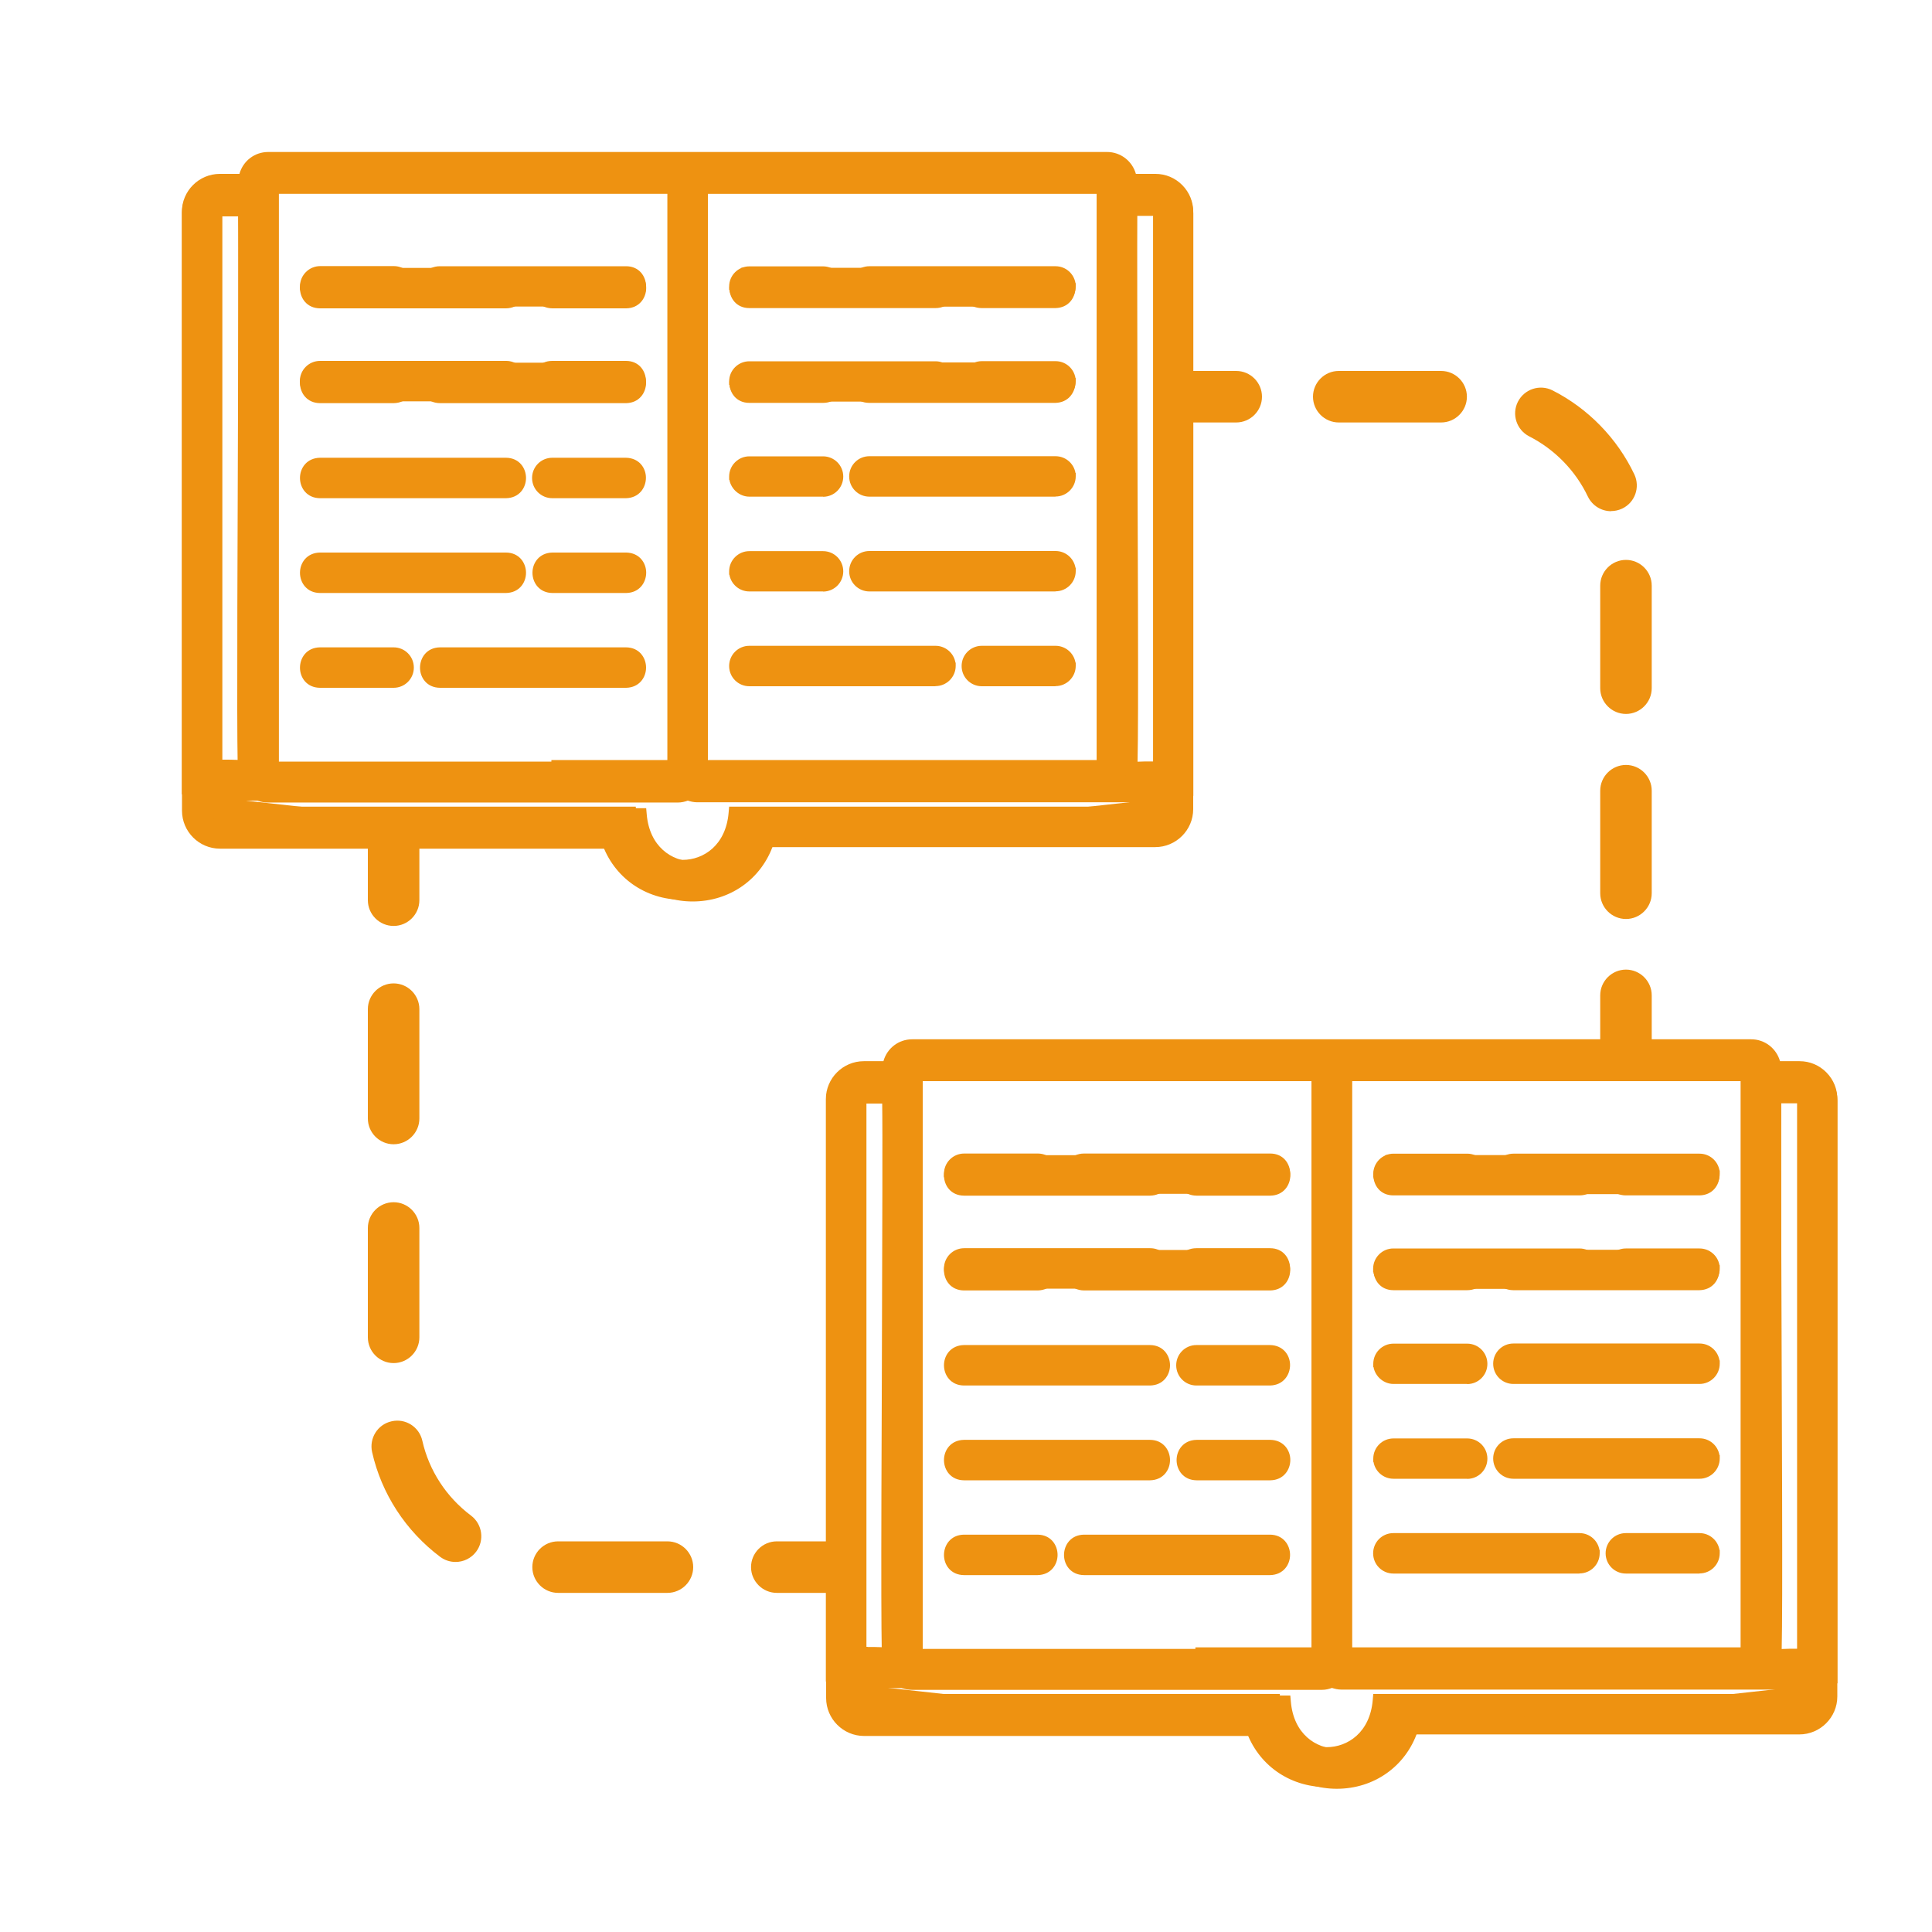 <?xml version="1.0" encoding="UTF-8"?>
<svg id="img4" xmlns="http://www.w3.org/2000/svg" viewBox="0 0 150 150">
  <defs>
    <style>
      .cls-1 {
        fill: none;
      }

      .cls-2 {
        fill: #ee9211;
      }
    </style>
  </defs>
  <rect class="cls-1" x="0" width="150" height="150"/>
  <g>
    <path class="cls-2" d="M95.98,32.8h-4c-1.1,0-2-.9-2-2s.9-2,2-2h4c1.1,0,2,.9,2,2s-.9,2-2,2Z"/>
    <path class="cls-2" d="M126.24,71.35c-1.1,0-2-.9-2-2v-7.96c0-1.1.9-2,2-2s2,.9,2,2v7.96c0,1.1-.9,2-2,2ZM126.24,55.43c-1.1,0-2-.9-2-2v-7.96c0-1.1.9-2,2-2s2,.9,2,2v7.96c0,1.1-.9,2-2,2ZM125.09,39.69c-.75,0-1.46-.42-1.81-1.14-.95-2-2.57-3.66-4.55-4.67-.98-.5-1.38-1.7-.88-2.69.5-.98,1.7-1.38,2.69-.88,2.76,1.4,5.02,3.72,6.35,6.52.47,1,.05,2.19-.95,2.66-.28.13-.57.19-.86.19ZM111.89,32.8h-7.95c-1.1,0-2-.9-2-2s.9-2,2-2h7.95c1.1,0,2,.9,2,2s-.9,2-2,2Z"/>
    <path class="cls-2" d="M126.24,83.28c-1.1,0-2-.9-2-2v-4c0-1.1.9-2,2-2s2,.9,2,2v4c0,1.1-.9,2-2,2Z"/>
  </g>
  <g>
    <path class="cls-2" d="M64.31,123.67h-4c-1.1,0-2-.9-2-2s.9-2,2-2h4c1.1,0,2,.9,2,2s-.9,2-2,2Z"/>
    <path class="cls-2" d="M51.82,123.67h-8.49c-1.1,0-2-.9-2-2s.9-2,2-2h8.49c1.1,0,2,.9,2,2s-.9,2-2,2ZM35.37,121.27c-.42,0-.84-.13-1.2-.4-2.67-2.01-4.55-4.89-5.28-8.13-.24-1.08.43-2.15,1.51-2.39,1.08-.25,2.15.43,2.39,1.51.52,2.31,1.86,4.37,3.78,5.81.88.66,1.06,1.92.4,2.8-.39.52-.99.8-1.6.8ZM30.56,105.83c-1.1,0-2-.9-2-2v-8.49c0-1.1.9-2,2-2s2,.9,2,2v8.49c0,1.1-.9,2-2,2ZM30.56,88.84c-1.1,0-2-.9-2-2v-8.49c0-1.1.9-2,2-2s2,.9,2,2v8.49c0,1.1-.9,2-2,2Z"/>
    <path class="cls-2" d="M30.56,71.89c-1.1,0-2-.9-2-2v-4c0-1.1.9-2,2-2s2,.9,2,2v4c0,1.1-.9,2-2,2Z"/>
  </g>
  <g>
    <g>
      <path class="cls-2" d="M47.2,65.27c1.86,5.46,9.74,5.46,11.58,0h30.93c1.35,0,2.45-1.09,2.45-2.45V16.45c.02-1.35-1.09-2.45-2.43-2.45h0s-1.94,0-1.94,0c-.08-.95-.85-1.7-1.82-1.7h-31.8c-.28,0-.53.06-.77.18-.24-.12-.49-.18-.77-.18h-31.78c-.97,0-1.74.75-1.82,1.7h-1.94c-1.35,0-2.45,1.09-2.45,2.45v45.22M54.46,14.43h31.19v45.08h-31.19V14.43ZM16.76,16.45c0-.18.14-.32.32-.32h1.92v43.4c-.75-.04-1.5-.06-2.24-.04V16.45ZM21.14,59.51V14.43h31.19v45.08h-9.52M90.04,62.81c0,.16-.16.32-.32.32h-32.65c-.46,5.5-7.7,5.5-8.17,0H15.21c-.06-.49-.12-.99-.2-1.46h37.62c.28,0,.51-.08.75-.16.24.1.49.18.77.18h31.8c.89,0,1.62-.63,1.8-1.46.26-.69-.12-43.44.04-44.05h1.92c.18,0,.32.14.32.32v46.32ZM57.11,22.25c0-.59.47-1.07,1.07-1.07h5.72c.59,0,1.07.47,1.07,1.07s-.47,1.07-1.07,1.07h-5.72c-.57,0-1.07-.47-1.07-1.07ZM83.02,22.25c0,.59-.47,1.07-1.07,1.07h-14.45c-.59,0-1.07-.47-1.07-1.07s.47-1.07,1.07-1.07h14.45c.59,0,1.07.47,1.07,1.07ZM83.02,29.61c0,.59-.47,1.07-1.07,1.07h-5.72c-.59,0-1.07-.47-1.07-1.07s.47-1.07,1.07-1.07h5.72c.59,0,1.07.47,1.07,1.07ZM57.11,29.61c0-.59.47-1.07,1.07-1.07h14.45c.59,0,1.07.47,1.07,1.07s-.47,1.07-1.07,1.07h-14.45c-.57,0-1.07-.47-1.07-1.07ZM57.11,36.99c0-.59.47-1.07,1.07-1.07h5.72c.59,0,1.07.47,1.07,1.07s-.47,1.07-1.07,1.07h-5.72c-.57,0-1.07-.49-1.07-1.07ZM83.02,36.99c0,.59-.47,1.07-1.07,1.07h-14.45c-.59,0-1.07-.47-1.07-1.07s.47-1.07,1.07-1.07h14.45c.59,0,1.07.47,1.07,1.07ZM57.11,44.35c0-.59.47-1.07,1.07-1.07h5.72c.59,0,1.07.47,1.07,1.07s-.47,1.07-1.07,1.07h-5.72c-.57,0-1.07-.47-1.07-1.07ZM83.02,44.35c0,.59-.47,1.07-1.07,1.07h-14.45c-.59,0-1.07-.47-1.07-1.07s.47-1.07,1.07-1.07h14.45c.59,0,1.07.47,1.07,1.07ZM83.02,51.71c0,.59-.47,1.07-1.07,1.07h-5.72c-.59,0-1.07-.47-1.07-1.07s.47-1.07,1.07-1.07h5.72c.59,0,1.07.49,1.07,1.07ZM73.69,51.71c0,.59-.47,1.07-1.07,1.07h-14.45c-.59,0-1.07-.47-1.07-1.07s.47-1.07,1.07-1.07h14.45c.59,0,1.07.49,1.07,1.07ZM23.79,22.23c0-.59.47-1.07,1.07-1.07h5.72c.59,0,1.07.47,1.07,1.07s-.47,1.07-1.07,1.07h-5.72c-.59,0-1.07-.47-1.07-1.07ZM48.6,23.3h-14.45c-1.39,0-1.4-2.14,0-2.14h14.45c1.4,0,1.4,2.14,0,2.14ZM42.88,30.66c-1.4,0-1.4-2.14,0-2.14h5.72c1.4,0,1.4,2.14,0,2.14h-5.72ZM40.37,29.59c0,.59-.47,1.07-1.07,1.07h-14.45c-.59,0-1.07-.47-1.07-1.07s.47-1.07,1.07-1.07h14.45c.59,0,1.07.49,1.07,1.07Z"/>
      <g>
        <path class="cls-2" d="M52.99,69.86c-2.89,0-5.35-1.74-6.27-4.44l.95-.32c.78,2.28,2.87,3.76,5.32,3.76h0c1.95,0,4.37-.99,5.3-3.76l.11-.34h31.29c1.08,0,1.95-.88,1.95-1.95V16.45c0-.52-.19-1-.55-1.37-.37-.37-.86-.58-1.38-.58h-2.4l-.04-.46c-.06-.71-.63-1.24-1.32-1.24-10.35,0-26.51,0-41.26,0h-23.86c-.69,0-1.26.53-1.32,1.24l-.04.46h-2.4c-1.08,0-1.95.88-1.95,1.95v45.22h-1V16.45c0-1.63,1.33-2.95,2.95-2.95h1.52c.28-1,1.17-1.7,2.24-1.7h23.86c14.75,0,30.91,0,41.26,0,1.06,0,1.96.71,2.24,1.7h1.52c.79,0,1.53.31,2.09.88.55.56.85,1.3.84,2.08v46.36c0,1.63-1.33,2.95-2.95,2.95h-30.58c-.99,2.5-3.36,4.09-6.12,4.1h-.01Z"/>
        <path class="cls-2" d="M86.15,60.01h-32.19V13.93h32.19v46.08ZM54.96,59.01h30.19V14.93h-30.19v44.08Z"/>
        <path class="cls-2" d="M19.5,60.06l-.53-.03c-.83-.04-1.55-.06-2.2-.04h-.51s0-43.54,0-43.54c0-.45.37-.82.82-.82h2.42v44.43ZM17.35,58.98c.36,0,.74,0,1.15.02V16.63h-1.24v42.35h.09Z"/>
        <polygon class="cls-2" points="52.82 60.01 42.81 60.01 42.81 59.01 51.82 59.01 51.82 14.93 21.64 14.93 21.64 59.51 20.64 59.51 20.64 13.93 52.82 13.93 52.82 60.01"/>
        <path class="cls-2" d="M52.99,67.76c-1.92,0-4.09-1.29-4.54-4.13H14.77l-.05-.44c-.06-.53-.12-.99-.19-1.44l-.1-.58h38.21c.19,0,.38-.06.59-.13l.18-.06.18.07c.23.1.41.14.58.14h31.8c.63,0,1.18-.45,1.31-1.07.13-.8.08-14.65.03-25.77-.06-14.14-.06-18.01.01-18.3l.1-.37h2.31c.46,0,.82.36.82.82v46.33c0,.44-.38.82-.82.82h-32.21c-.43,2.83-2.6,4.12-4.51,4.13,0,0,0,0,0,0ZM15.66,62.63h33.7l.04.46c.22,2.54,1.96,3.67,3.6,3.67,0,0,0,0,0,0,1.63,0,3.36-1.14,3.57-3.67l.04-.46h32.93V16.67h-1.26c-.03,1.85,0,9.88.03,17.67.08,20.56.07,25.67-.07,26.05-.21,1.01-1.17,1.79-2.27,1.79h-31.8c-.3,0-.58-.07-.79-.15-.22.07-.46.13-.74.13H15.6c.02.15.04.31.06.46Z"/>
        <path class="cls-2" d="M63.9,23.81h-5.72c-.78,0-1.42-.56-1.55-1.3h-.02v-.26c0-.87.7-1.57,1.57-1.57h5.72c.87,0,1.57.7,1.57,1.57s-.7,1.57-1.57,1.57ZM57.61,22.25c0,.31.26.57.57.57h5.72c.32,0,.57-.25.57-.57s-.25-.57-.57-.57h-5.72c-.32,0-.57.25-.57.57Z"/>
        <path class="cls-2" d="M81.95,23.81h-14.45c-.87,0-1.57-.7-1.57-1.57s.7-1.57,1.57-1.57h14.45c.78,0,1.42.56,1.55,1.31h.02v.26c0,.86-.7,1.57-1.57,1.57ZM67.5,21.68c-.32,0-.57.25-.57.57s.25.57.57.57h14.45c.32,0,.57-.25.57-.57s-.25-.57-.57-.57h-14.45Z"/>
        <path class="cls-2" d="M81.95,31.18h-5.72c-.87,0-1.57-.7-1.57-1.57s.7-1.57,1.57-1.57h5.72c.78,0,1.42.56,1.55,1.31h.02v.26c0,.86-.7,1.57-1.57,1.57ZM76.23,29.04c-.32,0-.57.25-.57.57s.25.57.57.57h5.72c.32,0,.57-.25.57-.57s-.25-.57-.57-.57h-5.72Z"/>
        <path class="cls-2" d="M72.63,31.18h-14.45c-.78,0-1.42-.56-1.55-1.3h-.02v-.26c0-.87.7-1.57,1.57-1.57h14.45c.87,0,1.57.7,1.57,1.57s-.7,1.57-1.57,1.57ZM57.61,29.61c0,.31.26.57.57.57h14.45c.32,0,.57-.25.57-.57s-.25-.57-.57-.57h-14.45c-.32,0-.57.25-.57.57Z"/>
        <path class="cls-2" d="M63.9,38.56h-5.72c-.76,0-1.42-.58-1.55-1.31h-.02v-.25c0-.86.7-1.57,1.57-1.57h5.72c.87,0,1.57.7,1.57,1.57s-.7,1.57-1.57,1.57ZM57.61,36.99c0,.3.27.57.57.57h5.72c.32,0,.57-.25.57-.57s-.25-.57-.57-.57h-5.72c-.32,0-.57.25-.57.57Z"/>
        <path class="cls-2" d="M81.95,38.56h-14.45c-.87,0-1.57-.7-1.57-1.57s.7-1.57,1.57-1.57h14.45c.78,0,1.42.56,1.55,1.3h.02v.26c0,.86-.7,1.57-1.57,1.57ZM67.5,36.42c-.32,0-.57.25-.57.57s.25.57.57.57h14.45c.32,0,.57-.25.57-.57s-.25-.57-.57-.57h-14.45Z"/>
        <path class="cls-2" d="M63.9,45.92h-5.72c-.78,0-1.42-.56-1.55-1.3h-.02v-.26c0-.86.7-1.57,1.57-1.57h5.72c.87,0,1.57.7,1.57,1.57s-.7,1.57-1.57,1.57ZM57.61,44.35c0,.31.26.57.57.57h5.72c.32,0,.57-.25.57-.57s-.25-.57-.57-.57h-5.72c-.32,0-.57.25-.57.57Z"/>
        <path class="cls-2" d="M81.95,45.92h-14.45c-.87,0-1.57-.7-1.57-1.57s.7-1.57,1.57-1.57h14.45c.78,0,1.42.56,1.55,1.3h.02v.26c0,.86-.7,1.57-1.57,1.57ZM67.5,43.78c-.32,0-.57.25-.57.57s.25.57.57.57h14.45c.32,0,.57-.25.57-.57s-.25-.57-.57-.57h-14.45Z"/>
        <path class="cls-2" d="M81.95,53.28h-5.72c-.87,0-1.57-.7-1.57-1.57s.7-1.57,1.57-1.57h5.72c.78,0,1.43.57,1.55,1.31h.02v.25c0,.86-.7,1.57-1.57,1.57ZM76.23,51.14c-.32,0-.57.25-.57.57s.25.57.57.57h5.72c.32,0,.57-.25.57-.57s-.26-.57-.57-.57h-5.72Z"/>
        <path class="cls-2" d="M72.63,53.28h-14.45c-.87,0-1.57-.7-1.57-1.57s.7-1.57,1.57-1.57h14.45c.78,0,1.43.57,1.55,1.31h.02v.25c0,.86-.7,1.57-1.57,1.57ZM58.18,51.14c-.32,0-.57.25-.57.57s.25.57.57.57h14.45c.32,0,.57-.25.57-.57s-.26-.57-.57-.57h-14.45Z"/>
        <path class="cls-2" d="M30.58,23.8h-5.72c-.78,0-1.42-.56-1.55-1.31h-.02v-.26c0-.86.7-1.57,1.57-1.57h5.72c.87,0,1.57.7,1.57,1.57s-.7,1.57-1.57,1.57ZM24.29,22.23c0,.32.25.57.57.57h5.72c.32,0,.57-.25.57-.57s-.25-.57-.57-.57h-5.72c-.32,0-.57.25-.57.57Z"/>
        <path class="cls-2" d="M49.23,23.8h-15.07c-1,0-1.55-.81-1.55-1.57s.53-1.56,1.55-1.56h14.45c1.02,0,1.55.79,1.55,1.57,0,.6-.32,1.21-.93,1.45v.11ZM34.16,21.66c-.52,0-.55.47-.55.56s.03.57.55.57h14.45c.53,0,.55-.47.55-.57s-.03-.57-.55-.57h-14.45Z"/>
        <path class="cls-2" d="M48.6,31.16h-5.72c-1.02,0-1.55-.79-1.55-1.57s.53-1.57,1.55-1.57h5.72c1.02,0,1.55.79,1.55,1.57s-.53,1.57-1.55,1.57ZM42.88,29.02c-.53,0-.55.47-.55.57s.03.57.55.57h5.72c.53,0,.55-.47.55-.57s-.03-.57-.55-.57h-5.72Z"/>
        <path class="cls-2" d="M39.3,31.16h-14.45c-.87,0-1.57-.7-1.57-1.57s.7-1.57,1.57-1.57h14.45c.78,0,1.43.57,1.55,1.31h.02v.25c0,.86-.7,1.57-1.57,1.57ZM24.86,29.02c-.32,0-.57.25-.57.57s.25.57.57.57h14.45c.32,0,.57-.25.57-.57s-.26-.57-.57-.57h-14.45Z"/>
      </g>
    </g>
    <g>
      <path class="cls-2" d="M92.16,61.79V16.57c0-1.37-1.11-2.45-2.45-2.45h-1.94c-.08-.95-.85-1.7-1.82-1.7h-31.78c-.28,0-.53.06-.77.18-.24-.12-.49-.18-.77-.18h-31.8c-.97,0-1.74.75-1.82,1.7h-1.94c-1.35,0-2.45,1.11-2.43,2.45v46.36c0,1.37,1.11,2.45,2.45,2.45h30.93c1.84,5.46,9.72,5.46,11.58,0M52.32,59.63h-31.19V14.55h31.19v45.08ZM90.02,59.62c-.73-.02-1.48,0-2.24.04V16.26h1.92c.18,0,.32.14.32.32v43.04ZM63.98,59.63h-9.52V14.55h31.19v45.08M16.74,16.61c0-.18.14-.32.32-.32h1.92c.16.61-.22,43.36.04,44.05.18.83.91,1.46,1.8,1.46h31.8c.28,0,.53-.08.77-.18.24.08.47.16.75.16h37.62c-.08.47-.14.97-.2,1.46h-33.69c-.47,5.5-7.72,5.5-8.17,0H17.06c-.16,0-.32-.16-.32-.32V16.61ZM48.6,23.44h-5.72c-.59,0-1.07-.47-1.07-1.07,0-.59.47-1.07,1.07-1.07h5.72c.59,0,1.07.47,1.07,1.07,0,.59-.49,1.07-1.07,1.07ZM24.84,21.3h14.45c.59,0,1.07.47,1.07,1.07,0,.59-.47,1.07-1.07,1.07h-14.45c-.59,0-1.07-.47-1.07-1.07,0-.59.47-1.07,1.07-1.07ZM24.84,28.66h5.72c.59,0,1.07.47,1.07,1.07,0,.59-.47,1.07-1.07,1.07h-5.72c-.59,0-1.07-.47-1.07-1.07s.47-1.07,1.07-1.07ZM48.6,30.8h-14.45c-.59,0-1.07-.47-1.07-1.07s.47-1.07,1.07-1.07h14.45c.59,0,1.07.47,1.07,1.07,0,.59-.49,1.07-1.07,1.07ZM48.6,38.18h-5.72c-.59,0-1.07-.47-1.07-1.07,0-.59.47-1.07,1.07-1.07h5.72c.59,0,1.07.47,1.07,1.07s-.49,1.07-1.07,1.07ZM24.84,36.04h14.45c.59,0,1.07.47,1.07,1.07,0,.59-.47,1.07-1.07,1.07h-14.45c-.59,0-1.07-.47-1.07-1.07,0-.59.47-1.07,1.07-1.07ZM48.6,45.54h-5.72c-.59,0-1.07-.47-1.07-1.07,0-.59.47-1.07,1.07-1.07h5.72c.59,0,1.07.47,1.07,1.07,0,.59-.49,1.07-1.07,1.07ZM24.84,43.41h14.45c.59,0,1.07.47,1.07,1.07,0,.59-.47,1.07-1.07,1.07h-14.45c-.59,0-1.07-.47-1.07-1.07,0-.59.47-1.07,1.07-1.07ZM24.84,50.77h5.72c.59,0,1.07.47,1.07,1.07s-.47,1.07-1.07,1.07h-5.72c-.59,0-1.07-.47-1.07-1.07,0-.57.47-1.07,1.07-1.07ZM34.16,50.77h14.45c.59,0,1.07.47,1.07,1.07s-.47,1.07-1.07,1.07h-14.45c-.59,0-1.07-.47-1.07-1.07,0-.57.47-1.07,1.07-1.07ZM81.93,23.42h-5.72c-.59,0-1.07-.47-1.07-1.07,0-.59.47-1.07,1.07-1.07h5.72c.59,0,1.07.47,1.07,1.07,0,.59-.47,1.07-1.07,1.07ZM58.18,21.28h14.45c1.4,0,1.39,2.14,0,2.14h-14.45c-1.4,0-1.4-2.14,0-2.14ZM58.18,30.78c-1.4,0-1.4-2.14,0-2.14h5.72c1.4,0,1.4,2.14,0,2.14h-5.72ZM67.48,28.64h14.45c.59,0,1.07.47,1.07,1.07,0,.59-.47,1.07-1.07,1.07h-14.45c-.59,0-1.07-.47-1.07-1.07,0-.57.47-1.07,1.07-1.07Z"/>
      <g>
        <path class="cls-2" d="M53.79,69.99s0,0-.01,0c-2.76,0-5.13-1.6-6.12-4.1h-30.58c-1.63,0-2.95-1.33-2.95-2.95V16.57c-.01-.77.29-1.51.84-2.07.56-.57,1.3-.88,2.09-.88h1.52c.28-1,1.17-1.7,2.24-1.7h22.76c15.04,0,31.75,0,42.36,0,1.06,0,1.96.71,2.24,1.7h1.52c1.63,0,2.95,1.33,2.95,2.95v45.22h-1V16.57c0-1.08-.88-1.95-1.95-1.95h-2.4l-.04-.46c-.06-.71-.63-1.24-1.32-1.24-10.61,0-27.31,0-42.36,0h-22.76c-.69,0-1.26.53-1.32,1.24l-.04.46h-2.4c-.52,0-1.01.21-1.38.58-.36.37-.56.85-.55,1.37v46.37c0,1.08.88,1.95,1.95,1.95h31.29l.11.34c.93,2.76,3.35,3.75,5.3,3.76,0,0,0,0,0,0,2.46,0,4.54-1.47,5.32-3.76l.95.32c-.92,2.7-3.38,4.44-6.27,4.44Z"/>
        <path class="cls-2" d="M52.82,60.13H20.64V14.05h32.19v46.08ZM21.64,59.13h30.19V15.05h-30.19v44.08Z"/>
        <path class="cls-2" d="M87.29,60.18V15.76h2.42c.46,0,.82.36.82.82v43.56h-.51c-.64-.03-1.36-.02-2.2.03l-.53.03ZM88.29,16.76v42.38c.44-.02.85-.03,1.24-.02V16.76h-1.24Z"/>
        <polygon class="cls-2" points="63.98 60.13 53.96 60.13 53.96 14.05 86.15 14.05 86.15 59.63 85.15 59.63 85.15 15.05 54.96 15.05 54.96 59.13 63.98 59.13 63.98 60.13"/>
        <path class="cls-2" d="M53.79,67.88s0,0,0,0c-1.92,0-4.08-1.3-4.51-4.13H17.06c-.43,0-.82-.38-.82-.82V16.61c0-.46.36-.82.82-.82h2.31l.1.38c.08.29.07,4.15.01,18.25-.04,11.14-.1,25.01.03,25.81.14.63.69,1.08,1.31,1.08h31.8c.17,0,.35-.04.58-.14l.17-.07.18.06c.22.07.4.13.59.13h38.21l-.1.58c-.08.47-.14.95-.2,1.44l-.05.44h-33.69c-.44,2.83-2.62,4.13-4.54,4.13ZM17.24,62.75h32.93l.04.46c.21,2.53,1.95,3.66,3.57,3.67,0,0,0,0,0,0,1.63,0,3.38-1.13,3.6-3.67l.04-.46h33.7c.02-.16.04-.31.06-.46h-37.04c-.28,0-.52-.06-.74-.13-.21.08-.48.15-.79.15h-31.8c-1.09,0-2.06-.78-2.29-1.86-.12-.31-.13-5.43-.05-26.03.03-7.73.06-15.69.02-17.62h-1.26v45.96Z"/>
        <path class="cls-2" d="M48.61,23.94h-5.72c-1.02-.01-1.55-.8-1.55-1.57s.53-1.55,1.55-1.57h5.73c1.02.02,1.55.8,1.55,1.56,0,.77-.53,1.56-1.54,1.58h0ZM48.6,21.8h-5.71c-.53,0-.55.47-.55.57s.03.56.56.57h5.71c.53-.01.56-.48.56-.58s-.03-.55-.56-.56Z"/>
        <path class="cls-2" d="M24.84,23.94c-1.02-.01-1.55-.8-1.55-1.57,0-.77.53-1.55,1.55-1.57h14.45c1.02.01,1.55.8,1.55,1.57,0,.77-.53,1.55-1.55,1.57h-14.45ZM24.84,21.8c-.53,0-.56.47-.56.57s.03.56.56.57h14.44c.53,0,.55-.47.55-.57s-.03-.56-.56-.57h-14.43Z"/>
        <path class="cls-2" d="M24.84,31.3c-1.02-.01-1.55-.8-1.55-1.57s.53-1.55,1.55-1.57h5.73c1.02.01,1.55.8,1.55,1.57s-.53,1.55-1.55,1.57h-5.73ZM24.84,29.16c-.53,0-.56.47-.56.57s.03.56.56.57h5.71c.53,0,.55-.47.55-.57s-.03-.56-.56-.57h-5.71Z"/>
        <path class="cls-2" d="M48.61,31.3h-14.45c-1.02-.01-1.55-.8-1.55-1.57,0-.77.53-1.55,1.55-1.57h14.45c1.02.02,1.55.8,1.55,1.56,0,.77-.53,1.56-1.54,1.58h0ZM48.6,29.16h-14.44c-.53,0-.55.47-.55.57s.03.56.56.57h14.43c.53-.01.56-.48.56-.57,0-.09-.03-.55-.56-.56Z"/>
        <path class="cls-2" d="M48.61,38.68h-5.73c-.87,0-1.57-.7-1.57-1.57s.7-1.57,1.57-1.57h5.72c1.02.02,1.55.79,1.55,1.55,0,.77-.52,1.56-1.54,1.59h0ZM48.59,36.54h-5.71c-.32,0-.57.25-.57.57s.25.57.57.57h5.71c.55-.02.56-.52.56-.58,0-.09-.03-.55-.56-.55Z"/>
        <path class="cls-2" d="M24.84,38.68c-1.02-.01-1.55-.8-1.55-1.57,0-.77.53-1.55,1.55-1.57h14.45c1.02.01,1.55.8,1.55,1.57,0,.77-.53,1.55-1.55,1.57h-14.45ZM24.84,36.54c-.53,0-.56.47-.56.57s.03.56.56.57h14.44c.53,0,.55-.47.55-.57s-.03-.56-.56-.57h-14.43Z"/>
        <path class="cls-2" d="M48.61,46.04h-5.72c-1.02-.01-1.55-.8-1.55-1.57s.53-1.55,1.55-1.57h5.73c1.02.02,1.55.8,1.55,1.56,0,.77-.53,1.56-1.54,1.58h0ZM48.59,43.91h-5.71c-.53,0-.55.47-.55.57s.03.56.56.57h5.71c.53-.01.56-.48.56-.57s-.03-.55-.56-.56Z"/>
        <path class="cls-2" d="M24.84,46.04c-1.02-.01-1.55-.8-1.55-1.57,0-.77.53-1.55,1.55-1.57h14.45c1.02.01,1.55.8,1.55,1.57,0,.77-.53,1.55-1.55,1.57h-14.45ZM24.84,43.91c-.53,0-.56.47-.56.57s.03.56.56.57h14.44c.53,0,.55-.47.55-.57s-.03-.56-.56-.57h-14.43Z"/>
        <path class="cls-2" d="M30.56,53.4h-5.72c-1.02-.01-1.55-.79-1.55-1.56,0-.77.52-1.56,1.54-1.58h5.73c.87,0,1.57.7,1.57,1.57s-.7,1.57-1.57,1.57ZM24.84,51.27c-.54.02-.56.48-.56.58,0,.09.03.55.56.56h5.71c.32,0,.57-.25.57-.57s-.25-.57-.57-.57h-5.71Z"/>
        <path class="cls-2" d="M34.16,53.4c-1.02-.01-1.55-.79-1.55-1.56,0-.77.52-1.56,1.54-1.58h14.46c1.02.01,1.55.8,1.55,1.57,0,.77-.53,1.55-1.55,1.57h-14.45ZM34.16,51.27c-.54.02-.56.48-.56.57,0,.09.03.56.56.56h14.44c.53,0,.55-.47.55-.57s-.03-.56-.56-.57h-14.43Z"/>
        <path class="cls-2" d="M81.93,23.92h-5.72c-1.02-.01-1.55-.8-1.55-1.57,0-.77.53-1.55,1.55-1.57h5.73c1.02.01,1.55.8,1.55,1.57s-.53,1.55-1.55,1.57h0ZM81.92,21.78h-5.71c-.53,0-.55.47-.55.57s.03.56.56.57h5.71c.53,0,.56-.47.56-.57s-.03-.56-.56-.57Z"/>
        <path class="cls-2" d="M72.63,23.92h-14.45c-1.02,0-1.55-.79-1.55-1.57,0-.6.32-1.21.93-1.45v-.11h15.07c1.01,0,1.55.79,1.55,1.56s-.54,1.57-1.55,1.57ZM58.18,21.78c-.53,0-.55.47-.55.57s.03.57.55.57h14.45c.52,0,.55-.48.55-.57s-.03-.56-.55-.56h-14.45Z"/>
        <path class="cls-2" d="M63.9,31.28h-5.72c-1.02,0-1.55-.79-1.55-1.57s.53-1.57,1.55-1.57h5.72c1.02,0,1.55.79,1.55,1.57s-.53,1.57-1.55,1.57ZM58.18,29.14c-.53,0-.55.47-.55.57s.03.57.55.57h5.72c.53,0,.55-.47.55-.57s-.03-.57-.55-.57h-5.72Z"/>
        <path class="cls-2" d="M67.48,31.28c-1.02-.01-1.55-.79-1.55-1.56,0-.77.52-1.56,1.54-1.58h14.46c1.02.01,1.55.8,1.55,1.57,0,.77-.53,1.55-1.55,1.57h-14.45ZM67.49,29.14c-.54.02-.56.48-.56.57,0,.09.03.56.56.56h14.44c.53,0,.55-.47.55-.57,0-.09-.03-.56-.56-.57h-14.43Z"/>
      </g>
    </g>
  </g>
  <g>
    <g>
      <path class="cls-2" d="M97.21,134.16c1.86,5.46,9.74,5.46,11.58,0h30.93c1.35,0,2.45-1.09,2.45-2.45v-46.36c.02-1.35-1.09-2.45-2.43-2.45h0s-1.94,0-1.94,0c-.08-.95-.85-1.7-1.82-1.7h-31.8c-.28,0-.53.06-.77.18-.24-.12-.49-.18-.77-.18h-31.78c-.97,0-1.74.75-1.82,1.7h-1.94c-1.35,0-2.45,1.09-2.45,2.45v45.22M104.47,83.32h31.19v45.08h-31.19v-45.08ZM66.77,85.34c0-.18.14-.32.32-.32h1.92v43.4c-.75-.04-1.5-.06-2.24-.04v-43.04ZM71.14,128.4v-45.08h31.19v45.08h-9.52M140.05,131.7c0,.16-.16.32-.32.32h-32.65c-.46,5.5-7.7,5.5-8.17,0h-33.69c-.06-.49-.12-.99-.2-1.46h37.62c.28,0,.51-.08.75-.16.24.1.49.18.77.18h31.8c.89,0,1.62-.63,1.8-1.46.26-.69-.12-43.44.04-44.05h1.92c.18,0,.32.14.32.32v46.32ZM107.12,91.14c0-.59.47-1.07,1.07-1.07h5.72c.59,0,1.07.47,1.07,1.07s-.47,1.07-1.07,1.07h-5.72c-.57,0-1.07-.47-1.07-1.07ZM133.02,91.14c0,.59-.47,1.07-1.07,1.07h-14.45c-.59,0-1.07-.47-1.07-1.07s.47-1.07,1.07-1.07h14.45c.59,0,1.07.47,1.07,1.07ZM133.02,98.5c0,.59-.47,1.07-1.07,1.07h-5.72c-.59,0-1.07-.47-1.07-1.07s.47-1.07,1.07-1.07h5.72c.59,0,1.07.47,1.07,1.07ZM107.12,98.5c0-.59.47-1.07,1.07-1.07h14.45c.59,0,1.07.47,1.07,1.07s-.47,1.07-1.07,1.07h-14.45c-.57,0-1.07-.47-1.07-1.07ZM107.12,105.88c0-.59.47-1.07,1.07-1.07h5.72c.59,0,1.07.47,1.07,1.07s-.47,1.07-1.07,1.07h-5.72c-.57,0-1.07-.49-1.07-1.07ZM133.02,105.88c0,.59-.47,1.07-1.07,1.07h-14.45c-.59,0-1.07-.47-1.07-1.07s.47-1.07,1.07-1.07h14.45c.59,0,1.07.47,1.07,1.07ZM107.12,113.24c0-.59.47-1.07,1.07-1.07h5.72c.59,0,1.07.47,1.07,1.07s-.47,1.07-1.07,1.07h-5.72c-.57,0-1.07-.47-1.07-1.07ZM133.02,113.24c0,.59-.47,1.07-1.07,1.07h-14.45c-.59,0-1.07-.47-1.07-1.07s.47-1.07,1.07-1.07h14.45c.59,0,1.07.47,1.07,1.07ZM133.02,120.6c0,.59-.47,1.07-1.07,1.07h-5.72c-.59,0-1.07-.47-1.07-1.07s.47-1.07,1.07-1.07h5.72c.59,0,1.07.49,1.07,1.07ZM123.7,120.6c0,.59-.47,1.07-1.07,1.07h-14.45c-.59,0-1.07-.47-1.07-1.07s.47-1.07,1.07-1.07h14.45c.59,0,1.07.49,1.07,1.07ZM73.8,91.12c0-.59.47-1.07,1.07-1.07h5.72c.59,0,1.07.47,1.07,1.07s-.47,1.07-1.07,1.07h-5.72c-.59,0-1.07-.47-1.07-1.07ZM98.61,92.19h-14.45c-1.39,0-1.4-2.14,0-2.14h14.45c1.4,0,1.4,2.14,0,2.14ZM92.89,99.55c-1.4,0-1.4-2.14,0-2.14h5.72c1.4,0,1.4,2.14,0,2.14h-5.72ZM90.38,98.48c0,.59-.47,1.07-1.07,1.07h-14.45c-.59,0-1.07-.47-1.07-1.07s.47-1.07,1.07-1.07h14.45c.59,0,1.07.49,1.07,1.07Z"/>
      <g>
        <path class="cls-2" d="M103,138.75c-2.89,0-5.35-1.74-6.27-4.44l.95-.32c.78,2.28,2.87,3.76,5.32,3.76,0,0,0,0,0,0,1.95,0,4.37-.99,5.3-3.76l.11-.34h31.29c1.08,0,1.95-.88,1.95-1.95v-46.36c0-.52-.19-1-.55-1.37-.37-.38-.86-.58-1.38-.58h-2.4l-.04-.46c-.06-.71-.63-1.24-1.32-1.24-10.41,0-26.67,0-41.49,0h-23.64c-.69,0-1.26.53-1.32,1.24l-.04.46h-2.4c-1.08,0-1.95.88-1.95,1.95v45.22h-1v-45.22c0-1.63,1.33-2.95,2.95-2.95h1.52c.28-1,1.17-1.7,2.24-1.7h23.64c14.81,0,31.08,0,41.49,0,1.06,0,1.96.71,2.24,1.7h1.52c.79,0,1.53.31,2.09.88.55.56.85,1.3.84,2.08v46.36c0,1.63-1.33,2.95-2.95,2.95h-30.58c-.99,2.5-3.36,4.09-6.12,4.1,0,0,0,0-.01,0Z"/>
        <path class="cls-2" d="M136.15,128.9h-32.19v-46.08h32.19v46.08ZM104.97,127.9h30.19v-44.08h-30.19v44.08Z"/>
        <path class="cls-2" d="M69.51,128.95l-.53-.03c-.83-.04-1.54-.06-2.2-.04h-.51s0-43.54,0-43.54c0-.46.36-.82.82-.82h2.42v44.43ZM67.36,127.87c.36,0,.74,0,1.15.02v-42.38h-1.24v42.35s.06,0,.09,0Z"/>
        <polygon class="cls-2" points="102.83 128.9 92.81 128.9 92.81 127.9 101.83 127.9 101.83 83.82 71.64 83.82 71.64 128.4 70.64 128.4 70.64 82.82 102.83 82.82 102.83 128.9"/>
        <path class="cls-2" d="M103,136.65c-1.92,0-4.09-1.29-4.54-4.13h-33.69l-.05-.44c-.06-.49-.12-.97-.19-1.44l-.1-.58h38.21c.2,0,.38-.06.59-.13l.18-.06.17.07c.23.1.41.14.58.14h31.8c.63,0,1.18-.45,1.31-1.07.13-.81.08-14.69.03-25.85-.06-14.08-.06-17.93.01-18.22l.1-.38h2.31c.46,0,.82.36.82.82v46.32c0,.44-.38.82-.82.82h-32.21c-.43,2.83-2.6,4.12-4.52,4.13h0ZM65.66,131.52h33.7l.04.46c.22,2.54,1.96,3.67,3.6,3.67h0c1.63,0,3.37-1.14,3.58-3.67l.04-.46h32.93v-45.96h-1.26c-.03,1.85,0,9.84.03,17.6.08,20.62.07,25.75-.07,26.13-.21,1.01-1.17,1.79-2.27,1.79h-31.8c-.3,0-.58-.07-.79-.15-.22.07-.46.13-.74.13h-37.04c.02.15.04.31.06.46Z"/>
        <path class="cls-2" d="M113.91,92.71h-5.72c-.78,0-1.42-.56-1.55-1.31h-.02v-.26c0-.86.7-1.57,1.57-1.57h5.72c.87,0,1.57.7,1.57,1.57s-.7,1.57-1.57,1.57ZM107.62,91.14c0,.31.26.57.57.57h5.72c.32,0,.57-.25.57-.57s-.25-.57-.57-.57h-5.72c-.32,0-.57.25-.57.57Z"/>
        <path class="cls-2" d="M131.95,92.71h-14.45c-.87,0-1.57-.7-1.57-1.57s.7-1.57,1.57-1.57h14.45c.78,0,1.42.56,1.55,1.3h.02v.26c0,.87-.7,1.57-1.57,1.57ZM117.51,90.57c-.32,0-.57.25-.57.57s.25.57.57.57h14.45c.32,0,.57-.25.57-.57s-.25-.57-.57-.57h-14.45Z"/>
        <path class="cls-2" d="M131.95,100.07h-5.72c-.87,0-1.57-.7-1.57-1.57s.7-1.57,1.57-1.57h5.72c.78,0,1.42.56,1.55,1.3h.02v.26c0,.87-.7,1.57-1.57,1.57ZM126.24,97.93c-.32,0-.57.25-.57.57s.25.57.57.57h5.72c.32,0,.57-.25.57-.57s-.25-.57-.57-.57h-5.72Z"/>
        <path class="cls-2" d="M122.63,100.07h-14.45c-.78,0-1.42-.56-1.55-1.31h-.02v-.26c0-.86.7-1.57,1.57-1.57h14.45c.87,0,1.57.7,1.57,1.57s-.7,1.57-1.57,1.57ZM107.62,98.5c0,.31.26.57.57.57h14.45c.32,0,.57-.25.57-.57s-.25-.57-.57-.57h-14.45c-.32,0-.57.25-.57.57Z"/>
        <path class="cls-2" d="M113.91,107.45h-5.72c-.76,0-1.42-.58-1.55-1.31h-.02v-.25c0-.87.7-1.57,1.57-1.57h5.72c.87,0,1.57.7,1.57,1.57s-.7,1.57-1.57,1.57ZM107.62,105.88c0,.3.27.57.57.57h5.72c.32,0,.57-.25.57-.57s-.25-.57-.57-.57h-5.72c-.32,0-.57.25-.57.57Z"/>
        <path class="cls-2" d="M131.95,107.45h-14.45c-.87,0-1.57-.7-1.57-1.57s.7-1.57,1.57-1.57h14.45c.78,0,1.42.56,1.55,1.31h.02v.26c0,.86-.7,1.57-1.57,1.57ZM117.51,105.31c-.32,0-.57.25-.57.57s.25.57.57.57h14.45c.32,0,.57-.25.57-.57s-.25-.57-.57-.57h-14.45Z"/>
        <path class="cls-2" d="M113.91,114.81h-5.72c-.78,0-1.42-.56-1.55-1.3h-.02v-.26c0-.87.7-1.57,1.57-1.57h5.72c.87,0,1.57.7,1.57,1.57s-.7,1.57-1.57,1.57ZM107.62,113.24c0,.31.26.57.57.57h5.72c.32,0,.57-.25.57-.57s-.25-.57-.57-.57h-5.72c-.32,0-.57.25-.57.57Z"/>
        <path class="cls-2" d="M131.95,114.81h-14.45c-.87,0-1.57-.7-1.57-1.57s.7-1.57,1.57-1.57h14.45c.78,0,1.42.56,1.55,1.31h.02v.26c0,.86-.7,1.57-1.57,1.57ZM117.51,112.67c-.32,0-.57.25-.57.57s.25.57.57.57h14.45c.32,0,.57-.25.57-.57s-.25-.57-.57-.57h-14.45Z"/>
        <path class="cls-2" d="M131.95,122.17h-5.72c-.87,0-1.57-.7-1.57-1.57s.7-1.57,1.57-1.57h5.72c.78,0,1.43.57,1.55,1.31h.02v.25c0,.87-.7,1.57-1.57,1.57ZM126.24,120.03c-.32,0-.57.25-.57.57s.25.57.57.57h5.72c.32,0,.57-.25.57-.57s-.26-.57-.57-.57h-5.72Z"/>
        <path class="cls-2" d="M122.63,122.17h-14.45c-.87,0-1.57-.7-1.57-1.57s.7-1.57,1.57-1.57h14.45c.78,0,1.43.57,1.55,1.31h.02v.25c0,.87-.7,1.57-1.57,1.57ZM108.19,120.03c-.32,0-.57.25-.57.57s.25.57.57.57h14.45c.32,0,.57-.25.57-.57s-.26-.57-.57-.57h-14.45Z"/>
        <path class="cls-2" d="M80.58,92.69h-5.72c-.78,0-1.42-.56-1.55-1.3h-.02v-.26c0-.87.7-1.57,1.57-1.57h5.72c.87,0,1.57.7,1.57,1.57s-.7,1.57-1.57,1.57ZM74.3,91.12c0,.32.25.57.57.57h5.72c.32,0,.57-.25.57-.57s-.25-.57-.57-.57h-5.72c-.32,0-.57.25-.57.57Z"/>
        <path class="cls-2" d="M99.24,92.69h-15.07c-1,0-1.55-.81-1.55-1.57s.53-1.56,1.55-1.56h14.45c1.02,0,1.55.79,1.55,1.57,0,.6-.32,1.21-.93,1.45v.11ZM84.16,90.55c-.52,0-.55.47-.55.56s.03.57.55.57h14.45c.53,0,.55-.47.55-.57s-.03-.57-.55-.57h-14.45Z"/>
        <path class="cls-2" d="M98.61,100.05h-5.72c-1.02,0-1.55-.79-1.55-1.57s.53-1.57,1.55-1.57h5.72c1.02,0,1.55.79,1.55,1.57s-.53,1.57-1.55,1.57ZM92.89,97.91c-.53,0-.55.47-.55.57s.03.57.55.57h5.72c.53,0,.55-.47.55-.57s-.03-.57-.55-.57h-5.72Z"/>
        <path class="cls-2" d="M89.31,100.05h-14.45c-.87,0-1.57-.7-1.57-1.57s.7-1.57,1.57-1.57h14.45c.78,0,1.43.57,1.55,1.31h.02v.26c0,.86-.7,1.57-1.57,1.57ZM74.86,97.91c-.32,0-.57.25-.57.57s.25.57.57.57h14.45c.32,0,.57-.25.57-.57s-.26-.57-.57-.57h-14.45Z"/>
      </g>
    </g>
    <g>
      <path class="cls-2" d="M142.16,130.68v-45.22c0-1.37-1.11-2.45-2.45-2.45h-1.94c-.08-.95-.85-1.7-1.82-1.7h-31.78c-.28,0-.53.06-.77.18-.24-.12-.49-.18-.77-.18h-31.8c-.97,0-1.74.75-1.82,1.7h-1.94c-1.35,0-2.45,1.11-2.43,2.45v46.36c0,1.37,1.11,2.45,2.45,2.45h30.93c1.84,5.46,9.72,5.46,11.58,0M102.33,128.52h-31.19v-45.08h31.19v45.08ZM140.03,128.51c-.73-.02-1.48,0-2.24.04v-43.4h1.92c.18,0,.32.14.32.32v43.04ZM113.99,128.52h-9.52v-45.08h31.19v45.08M66.75,85.5c0-.18.14-.32.32-.32h1.92c.16.61-.22,43.36.04,44.05.18.83.91,1.46,1.8,1.46h31.8c.28,0,.53-.08.77-.18.24.08.47.16.75.16h37.62c-.08.47-.14.97-.2,1.46h-33.69c-.47,5.5-7.72,5.5-8.17,0h-32.65c-.16,0-.32-.16-.32-.32v-46.32ZM98.61,92.33h-5.72c-.59,0-1.07-.47-1.07-1.07,0-.59.47-1.07,1.07-1.07h5.72c.59,0,1.07.47,1.07,1.07,0,.59-.49,1.07-1.07,1.07ZM74.84,90.19h14.45c.59,0,1.07.47,1.07,1.07,0,.59-.47,1.07-1.07,1.07h-14.45c-.59,0-1.07-.47-1.07-1.07,0-.59.47-1.07,1.07-1.07ZM74.84,97.55h5.72c.59,0,1.07.47,1.07,1.07,0,.59-.47,1.07-1.07,1.07h-5.72c-.59,0-1.07-.47-1.07-1.07,0-.59.47-1.07,1.07-1.07ZM98.61,99.69h-14.45c-.59,0-1.07-.47-1.07-1.07,0-.59.47-1.07,1.07-1.07h14.45c.59,0,1.07.47,1.07,1.07,0,.59-.49,1.07-1.07,1.07ZM98.61,107.07h-5.72c-.59,0-1.07-.47-1.07-1.07,0-.59.47-1.07,1.07-1.07h5.72c.59,0,1.07.47,1.07,1.07s-.49,1.07-1.07,1.07ZM74.84,104.93h14.45c.59,0,1.07.47,1.07,1.07,0,.59-.47,1.07-1.07,1.07h-14.45c-.59,0-1.07-.47-1.07-1.07s.47-1.07,1.07-1.07ZM98.61,114.43h-5.72c-.59,0-1.07-.47-1.07-1.07,0-.59.47-1.07,1.07-1.07h5.72c.59,0,1.07.47,1.07,1.07,0,.59-.49,1.07-1.07,1.07ZM74.84,112.3h14.45c.59,0,1.07.47,1.07,1.07,0,.59-.47,1.07-1.07,1.07h-14.45c-.59,0-1.07-.47-1.07-1.07,0-.59.47-1.07,1.07-1.07ZM74.84,119.66h5.72c.59,0,1.07.47,1.07,1.07s-.47,1.07-1.07,1.07h-5.72c-.59,0-1.07-.47-1.07-1.07,0-.57.47-1.07,1.07-1.07ZM84.16,119.66h14.45c.59,0,1.07.47,1.07,1.07,0,.59-.47,1.07-1.07,1.07h-14.45c-.59,0-1.07-.47-1.07-1.07s.47-1.07,1.07-1.07ZM131.93,92.31h-5.72c-.59,0-1.07-.47-1.07-1.07s.47-1.07,1.07-1.07h5.72c.59,0,1.07.47,1.07,1.07,0,.59-.47,1.07-1.07,1.07ZM108.19,90.17h14.45c1.4,0,1.39,2.14,0,2.14h-14.45c-1.4,0-1.4-2.14,0-2.14ZM108.19,99.67c-1.4,0-1.4-2.14,0-2.14h5.72c1.4,0,1.4,2.14,0,2.14h-5.72ZM117.49,97.53h14.45c.59,0,1.07.47,1.07,1.07,0,.59-.47,1.07-1.07,1.07h-14.45c-.59,0-1.07-.47-1.07-1.07,0-.57.47-1.07,1.07-1.07Z"/>
      <g>
        <path class="cls-2" d="M103.8,138.88h-.01c-2.76,0-5.13-1.6-6.12-4.1h-30.58c-1.63,0-2.95-1.33-2.95-2.95v-46.36c-.01-.77.29-1.51.84-2.07.56-.57,1.3-.88,2.09-.88h1.52c.28-1,1.17-1.7,2.24-1.7h23.86c14.75,0,30.91,0,41.26,0,1.06,0,1.96.71,2.24,1.7h1.52c1.63,0,2.95,1.33,2.95,2.95v45.22h-1v-45.22c0-1.08-.88-1.95-1.95-1.95h-2.4l-.04-.46c-.06-.71-.63-1.24-1.32-1.24-10.36,0-26.51,0-41.26,0h-23.86c-.69,0-1.26.53-1.32,1.24l-.04.46h-2.4c-.52,0-1.01.21-1.38.58-.36.37-.56.85-.55,1.36v46.37c0,1.08.88,1.95,1.95,1.95h31.29l.11.34c.93,2.76,3.35,3.75,5.3,3.76h0c2.46,0,4.54-1.47,5.32-3.76l.95.32c-.92,2.7-3.38,4.44-6.27,4.44Z"/>
        <path class="cls-2" d="M102.83,129.02h-32.19v-46.08h32.19v46.08ZM71.64,128.02h30.19v-44.08h-30.19v44.08Z"/>
        <path class="cls-2" d="M137.29,129.07v-44.43h2.42c.46,0,.82.36.82.82v43.56h-.51c-.65-.03-1.37-.02-2.2.03l-.53.03ZM138.29,85.65v42.38c.44-.02.85-.03,1.24-.02v-42.35h-1.24Z"/>
        <polygon class="cls-2" points="113.99 129.02 103.97 129.02 103.97 82.94 136.15 82.94 136.15 128.52 135.15 128.52 135.15 83.94 104.97 83.94 104.97 128.02 113.99 128.02 113.99 129.02"/>
        <path class="cls-2" d="M103.8,136.77h0c-1.92,0-4.08-1.3-4.51-4.13h-32.21c-.44,0-.82-.38-.82-.82v-46.33c0-.46.36-.82.82-.82h2.31l.1.38c.08.29.07,4.15.01,18.22-.04,11.16-.1,25.04.03,25.84.13.63.69,1.08,1.31,1.08h31.8c.17,0,.35-.04.58-.14l.17-.07.18.06c.21.07.4.13.59.13h38.21l-.1.58c-.08.47-.14.96-.2,1.44l-.05.44h-33.69c-.44,2.83-2.62,4.13-4.54,4.13ZM67.25,131.64h32.93l.04.46c.21,2.53,1.95,3.66,3.57,3.67h0c1.63,0,3.38-1.13,3.6-3.67l.04-.46h33.7c.02-.16.04-.31.06-.46h-37.04c-.28,0-.52-.06-.74-.13-.21.08-.48.15-.79.15h-31.8c-1.1,0-2.06-.78-2.29-1.86-.12-.31-.14-5.44-.05-26.06.03-7.71.06-15.66.02-17.6h-1.26v45.96Z"/>
        <path class="cls-2" d="M98.62,92.83h-5.72c-1.02-.01-1.55-.8-1.55-1.57,0-.77.53-1.55,1.55-1.57h5.73c1.02.02,1.55.8,1.55,1.56,0,.77-.53,1.56-1.54,1.58h0ZM98.6,90.69h-5.71c-.53,0-.55.48-.55.57s.03.56.56.57h5.71c.53-.01.56-.48.56-.58s-.03-.55-.56-.56Z"/>
        <path class="cls-2" d="M74.84,92.83c-1.02-.01-1.55-.8-1.55-1.57,0-.77.53-1.55,1.55-1.57h14.45c1.02.01,1.55.8,1.55,1.57,0,.77-.53,1.55-1.55,1.57h-14.45ZM74.85,90.69c-.53,0-.56.47-.56.57s.03.56.56.57h14.44c.53,0,.55-.47.55-.57s-.03-.56-.56-.57h-14.43Z"/>
        <path class="cls-2" d="M74.84,100.19c-1.02-.01-1.55-.8-1.55-1.57,0-.77.53-1.55,1.55-1.57h5.73c1.02.01,1.55.8,1.55,1.57,0,.77-.53,1.55-1.55,1.57h-5.73ZM74.85,98.05c-.53,0-.56.47-.56.57s.03.56.56.57h5.71c.53,0,.55-.47.55-.57s-.03-.56-.56-.57h-5.71Z"/>
        <path class="cls-2" d="M98.62,100.19h-14.45c-1.02-.01-1.55-.8-1.55-1.57,0-.77.53-1.55,1.55-1.57h14.45c1.02.02,1.55.8,1.55,1.56,0,.77-.53,1.56-1.54,1.58h0ZM98.6,98.05h-14.44c-.53,0-.55.47-.55.57s.03.56.56.57h14.43c.53-.01.56-.48.56-.57s-.03-.55-.56-.56Z"/>
        <path class="cls-2" d="M98.62,107.57h-5.73c-.87,0-1.57-.7-1.57-1.57s.7-1.57,1.57-1.57h5.72c1.02.02,1.55.79,1.55,1.55,0,.77-.52,1.56-1.54,1.59h0ZM98.6,105.43h-5.71c-.32,0-.57.25-.57.57s.25.57.57.57h5.71c.55-.02.56-.52.56-.58,0-.09-.03-.55-.56-.55Z"/>
        <path class="cls-2" d="M74.84,107.57c-1.02-.01-1.55-.8-1.55-1.57,0-.77.53-1.55,1.55-1.57h14.45c1.02.01,1.55.8,1.55,1.57,0,.77-.53,1.55-1.55,1.57h-14.45ZM74.85,105.43c-.53,0-.56.47-.56.57s.03.56.56.57h14.44c.53,0,.55-.47.55-.57s-.03-.56-.56-.57h-14.43Z"/>
        <path class="cls-2" d="M98.62,114.93h-5.72c-1.02-.01-1.55-.8-1.55-1.57s.53-1.55,1.55-1.57h5.73c1.02.02,1.55.8,1.55,1.56,0,.77-.53,1.56-1.54,1.58h0ZM98.6,112.8h-5.71c-.53,0-.55.47-.55.57s.03.56.56.57h5.71c.53-.01.56-.48.56-.58s-.03-.55-.56-.56Z"/>
        <path class="cls-2" d="M74.84,114.93c-1.02-.01-1.55-.8-1.55-1.57,0-.77.53-1.55,1.55-1.57h14.45c1.02.01,1.55.8,1.55,1.57,0,.77-.53,1.55-1.55,1.57h-14.45ZM74.85,112.8c-.53,0-.56.47-.56.57s.03.56.56.57h14.44c.53,0,.55-.47.55-.57s-.03-.56-.56-.57h-14.43Z"/>
        <path class="cls-2" d="M74.84,122.29c-1.02-.01-1.55-.79-1.55-1.56,0-.77.52-1.56,1.54-1.58h5.73c1.02.01,1.55.8,1.55,1.57,0,.77-.53,1.55-1.55,1.57h-5.73ZM74.85,120.16c-.54.02-.56.48-.56.58,0,.09.03.55.56.56h5.71c.53,0,.55-.47.55-.57s-.03-.56-.56-.57h-5.71Z"/>
        <path class="cls-2" d="M84.16,122.29c-1.02-.01-1.55-.79-1.55-1.56,0-.77.52-1.56,1.54-1.58h14.46c1.02.01,1.55.8,1.55,1.57,0,.77-.53,1.55-1.55,1.57h-14.45ZM84.17,120.16c-.54.02-.56.48-.56.57,0,.09.03.56.56.56h14.44c.53,0,.55-.47.55-.57s-.03-.56-.56-.57h-14.43Z"/>
        <path class="cls-2" d="M131.94,92.81h-5.72c-1.02-.01-1.55-.8-1.55-1.57,0-.77.53-1.55,1.55-1.57h5.73c1.02.01,1.55.8,1.55,1.57,0,.77-.53,1.55-1.55,1.57h0ZM131.93,90.67h-5.71c-.53,0-.55.47-.55.57s.03.56.56.57h5.71c.53,0,.56-.47.56-.57s-.03-.56-.56-.57Z"/>
        <path class="cls-2" d="M122.63,92.81h-14.45c-1.02,0-1.55-.79-1.55-1.57,0-.6.32-1.21.93-1.45v-.11h15.07c1.02,0,1.55.79,1.55,1.56s-.54,1.57-1.55,1.57ZM108.19,90.67c-.53,0-.55.47-.55.57s.03.57.55.57h14.45c.52,0,.55-.48.55-.57s-.03-.56-.55-.56h-14.45Z"/>
        <path class="cls-2" d="M113.91,100.17h-5.72c-1.02,0-1.55-.79-1.55-1.57s.53-1.57,1.55-1.57h5.72c1.02,0,1.55.79,1.55,1.57s-.53,1.57-1.55,1.57ZM108.19,98.03c-.53,0-.55.47-.55.57s.03.57.55.57h5.72c.53,0,.55-.47.55-.57s-.03-.57-.55-.57h-5.72Z"/>
        <path class="cls-2" d="M117.49,100.17c-1.02-.01-1.55-.79-1.55-1.56,0-.77.52-1.56,1.54-1.58h14.46c1.02.01,1.55.8,1.55,1.57,0,.77-.53,1.55-1.55,1.57h-14.45ZM117.5,98.03c-.54.02-.56.48-.56.57,0,.09.03.56.56.56h14.44c.53,0,.55-.47.55-.57s-.03-.56-.56-.57h-14.43Z"/>
      </g>
    </g>
  </g>
</svg>